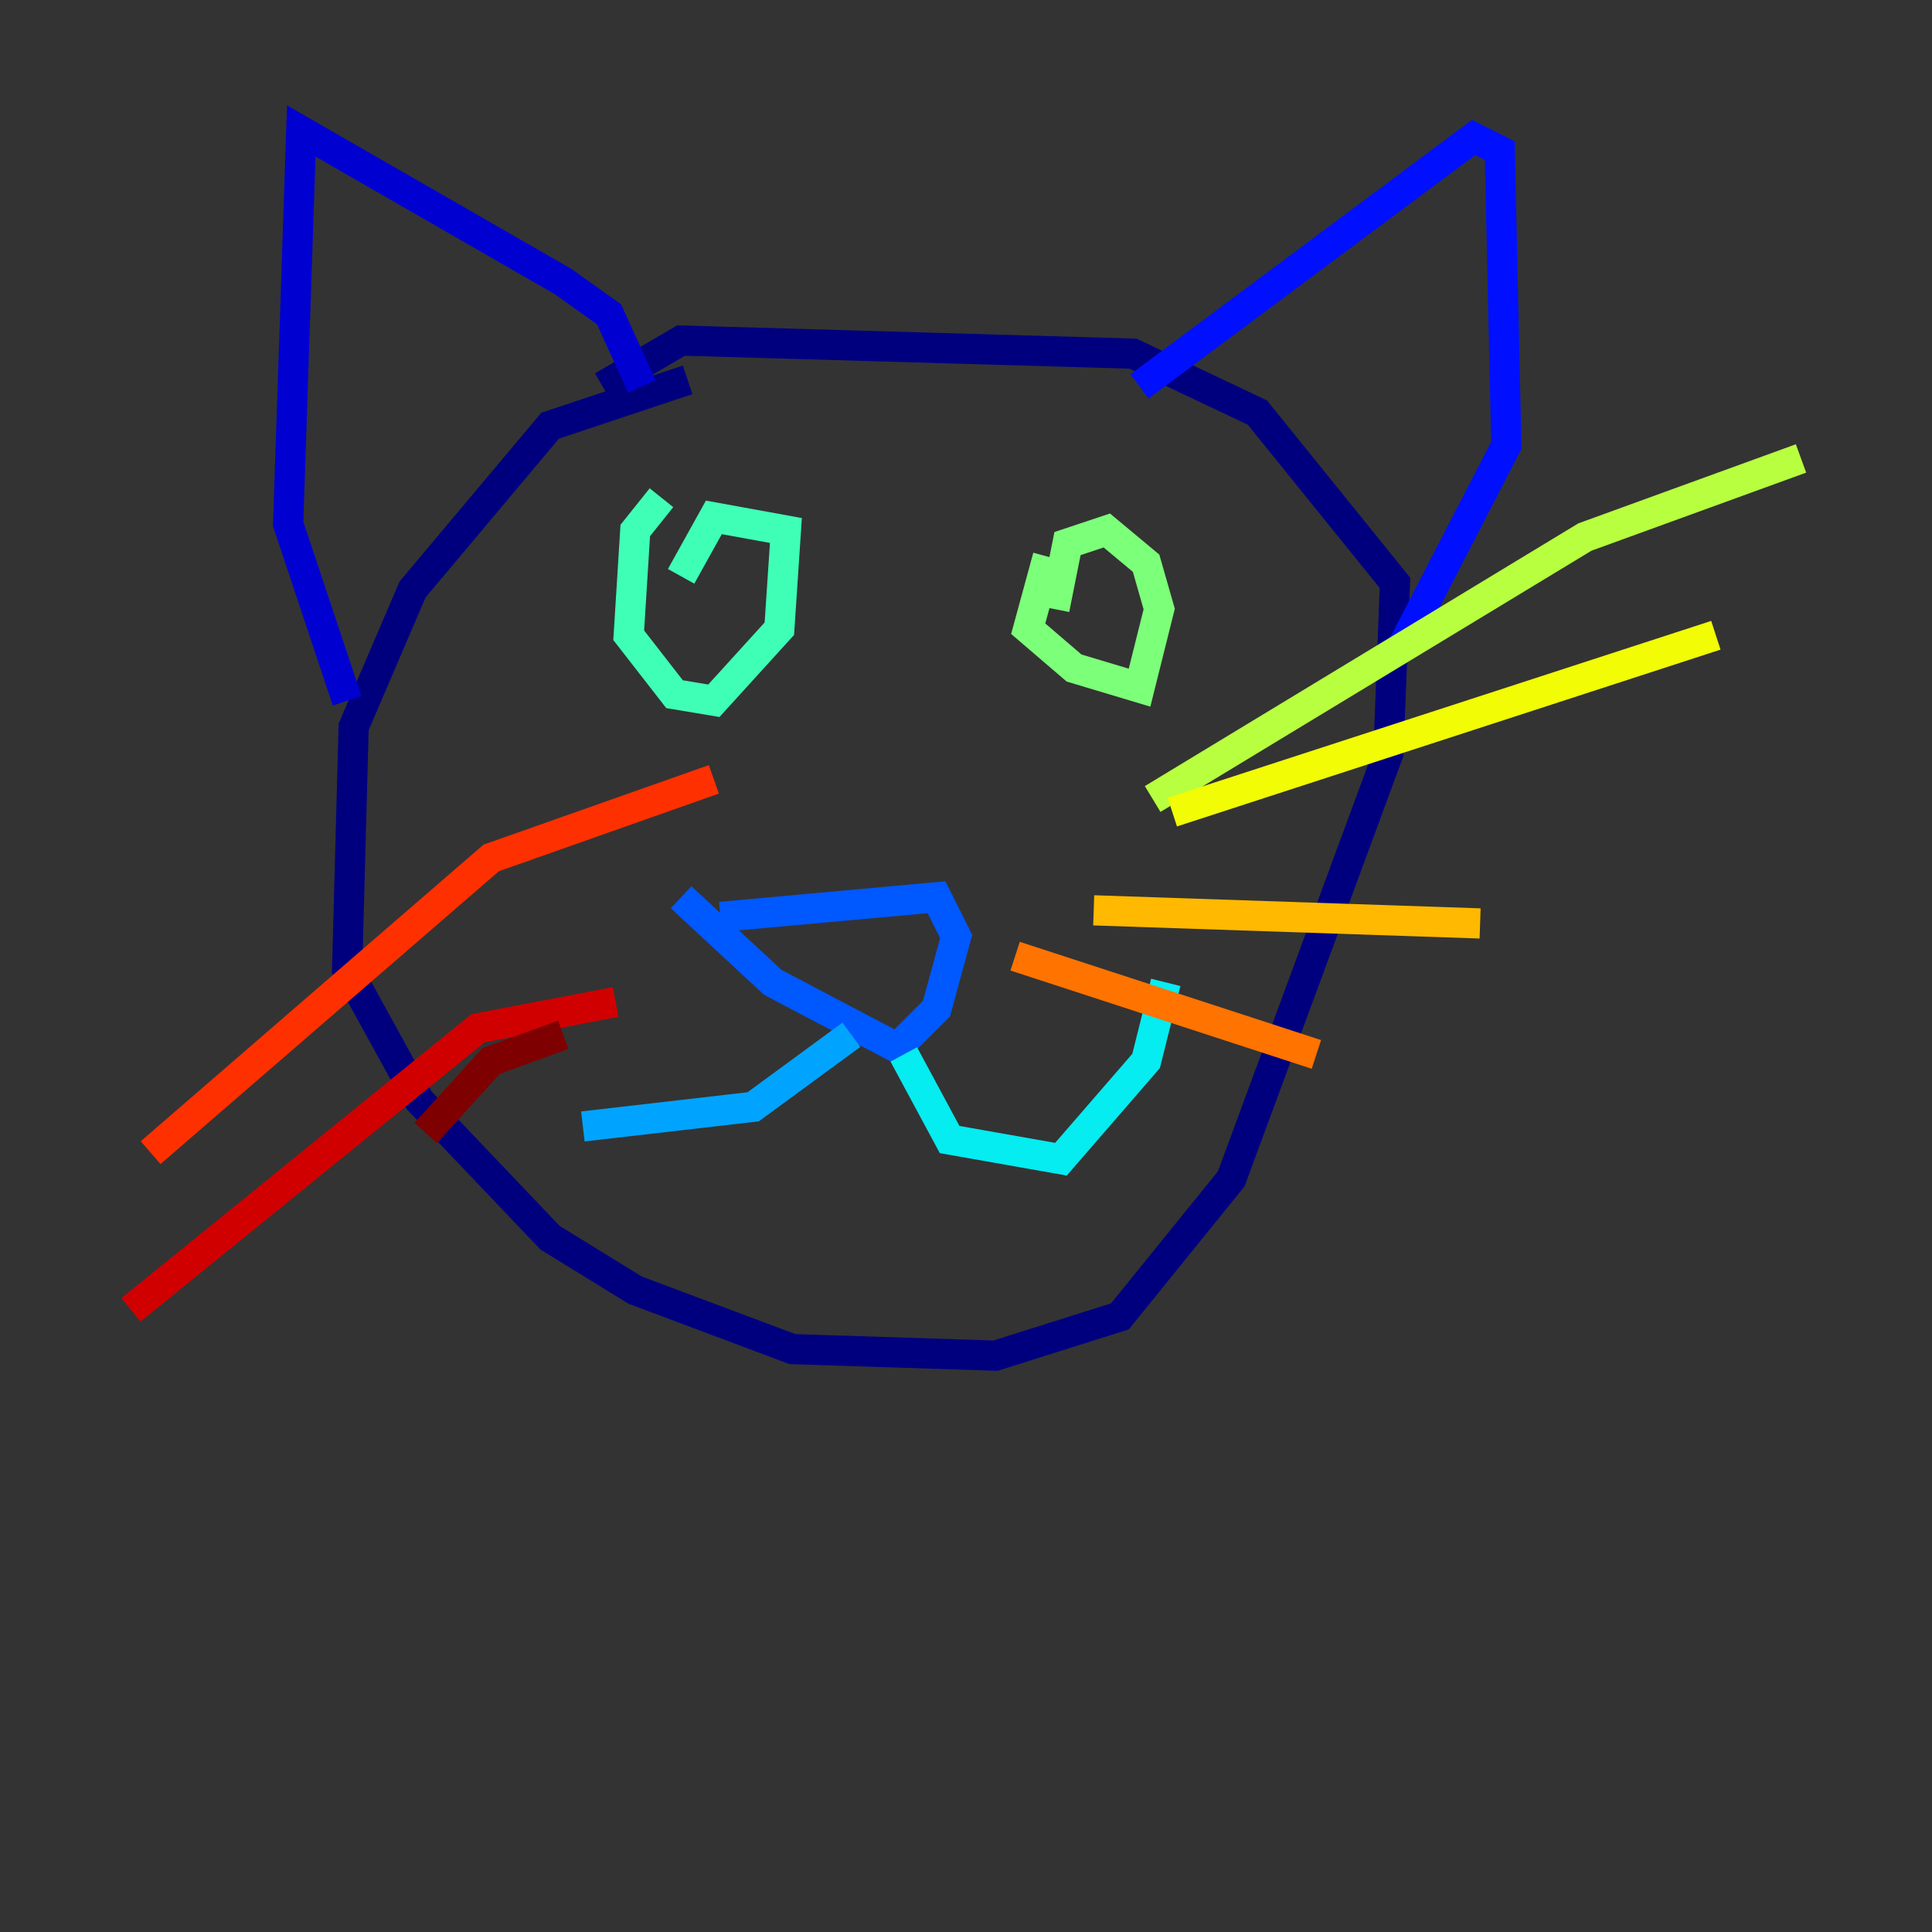 <?xml version="1.0" encoding="utf-8" ?>
<svg baseProfile="tiny" height="128" version="1.2" viewBox="0,0,128,128" width="128" xmlns="http://www.w3.org/2000/svg" xmlns:ev="http://www.w3.org/2001/xml-events" xmlns:xlink="http://www.w3.org/1999/xlink"><rect x="0" y="0" width="128" height="128" fill="#333333" stroke="none"/><defs /><polyline fill="none" points="45.559,25.166 36.447,28.203 27.336,39.051 23.43,48.163 22.997,64.217 27.77,72.895 36.447,82.007 42.088,85.478 52.502,89.383 65.953,89.817 74.197,87.214 81.573,78.102 91.986,49.898 92.42,38.617 83.308,27.336 75.064,23.43 45.125,22.563 39.919,25.6" stroke="#00007f" stroke-width="2" /><polyline fill="none" points="42.522,25.6 40.352,20.827 37.315,18.658 19.959,8.678 19.091,34.712 22.997,46.427" stroke="#0000d1" stroke-width="2" /><polyline fill="none" points="75.498,25.6 97.627,9.112 99.363,9.98 99.797,29.505 92.854,42.956" stroke="#0010ff" stroke-width="2" /><polyline fill="none" points="47.729,60.746 62.047,59.444 63.349,62.047 62.047,66.82 59.444,69.424 51.2,65.085 45.125,59.444" stroke="#0058ff" stroke-width="2" /><polyline fill="none" points="56.407,68.556 49.898,73.329 38.617,74.63" stroke="#00a4ff" stroke-width="2" /><polyline fill="none" points="59.878,69.858 62.915,75.498 70.291,76.8 75.932,70.291 77.234,65.085" stroke="#05ecf1" stroke-width="2" /><polyline fill="none" points="43.824,32.976 42.088,35.146 41.654,42.088 44.691,45.993 47.295,46.427 51.634,41.654 52.068,35.146 47.295,34.278 45.125,38.183" stroke="#3fffb7" stroke-width="2" /><polyline fill="none" points="69.424,36.881 68.122,41.654 71.159,44.258 75.498,45.559 76.8,40.352 75.932,37.315 73.329,35.146 70.725,36.014 69.858,40.352" stroke="#7cff79" stroke-width="2" /><polyline fill="none" points="76.366,52.936 105.003,35.58 119.322,30.373" stroke="#b7ff3f" stroke-width="2" /><polyline fill="none" points="77.668,53.803 113.681,42.088" stroke="#f1fc05" stroke-width="2" /><polyline fill="none" points="72.461,60.312 98.061,61.18" stroke="#ffb900" stroke-width="2" /><polyline fill="none" points="67.254,63.349 87.214,69.858" stroke="#ff7300" stroke-width="2" /><polyline fill="none" points="47.295,51.634 32.542,56.841 9.98,76.366" stroke="#ff3000" stroke-width="2" /><polyline fill="none" points="40.786,66.386 31.675,68.122 8.678,86.78" stroke="#d10000" stroke-width="2" /><polyline fill="none" points="37.315,68.556 32.542,70.291 28.203,75.064" stroke="#7f0000" stroke-width="2" /></svg>